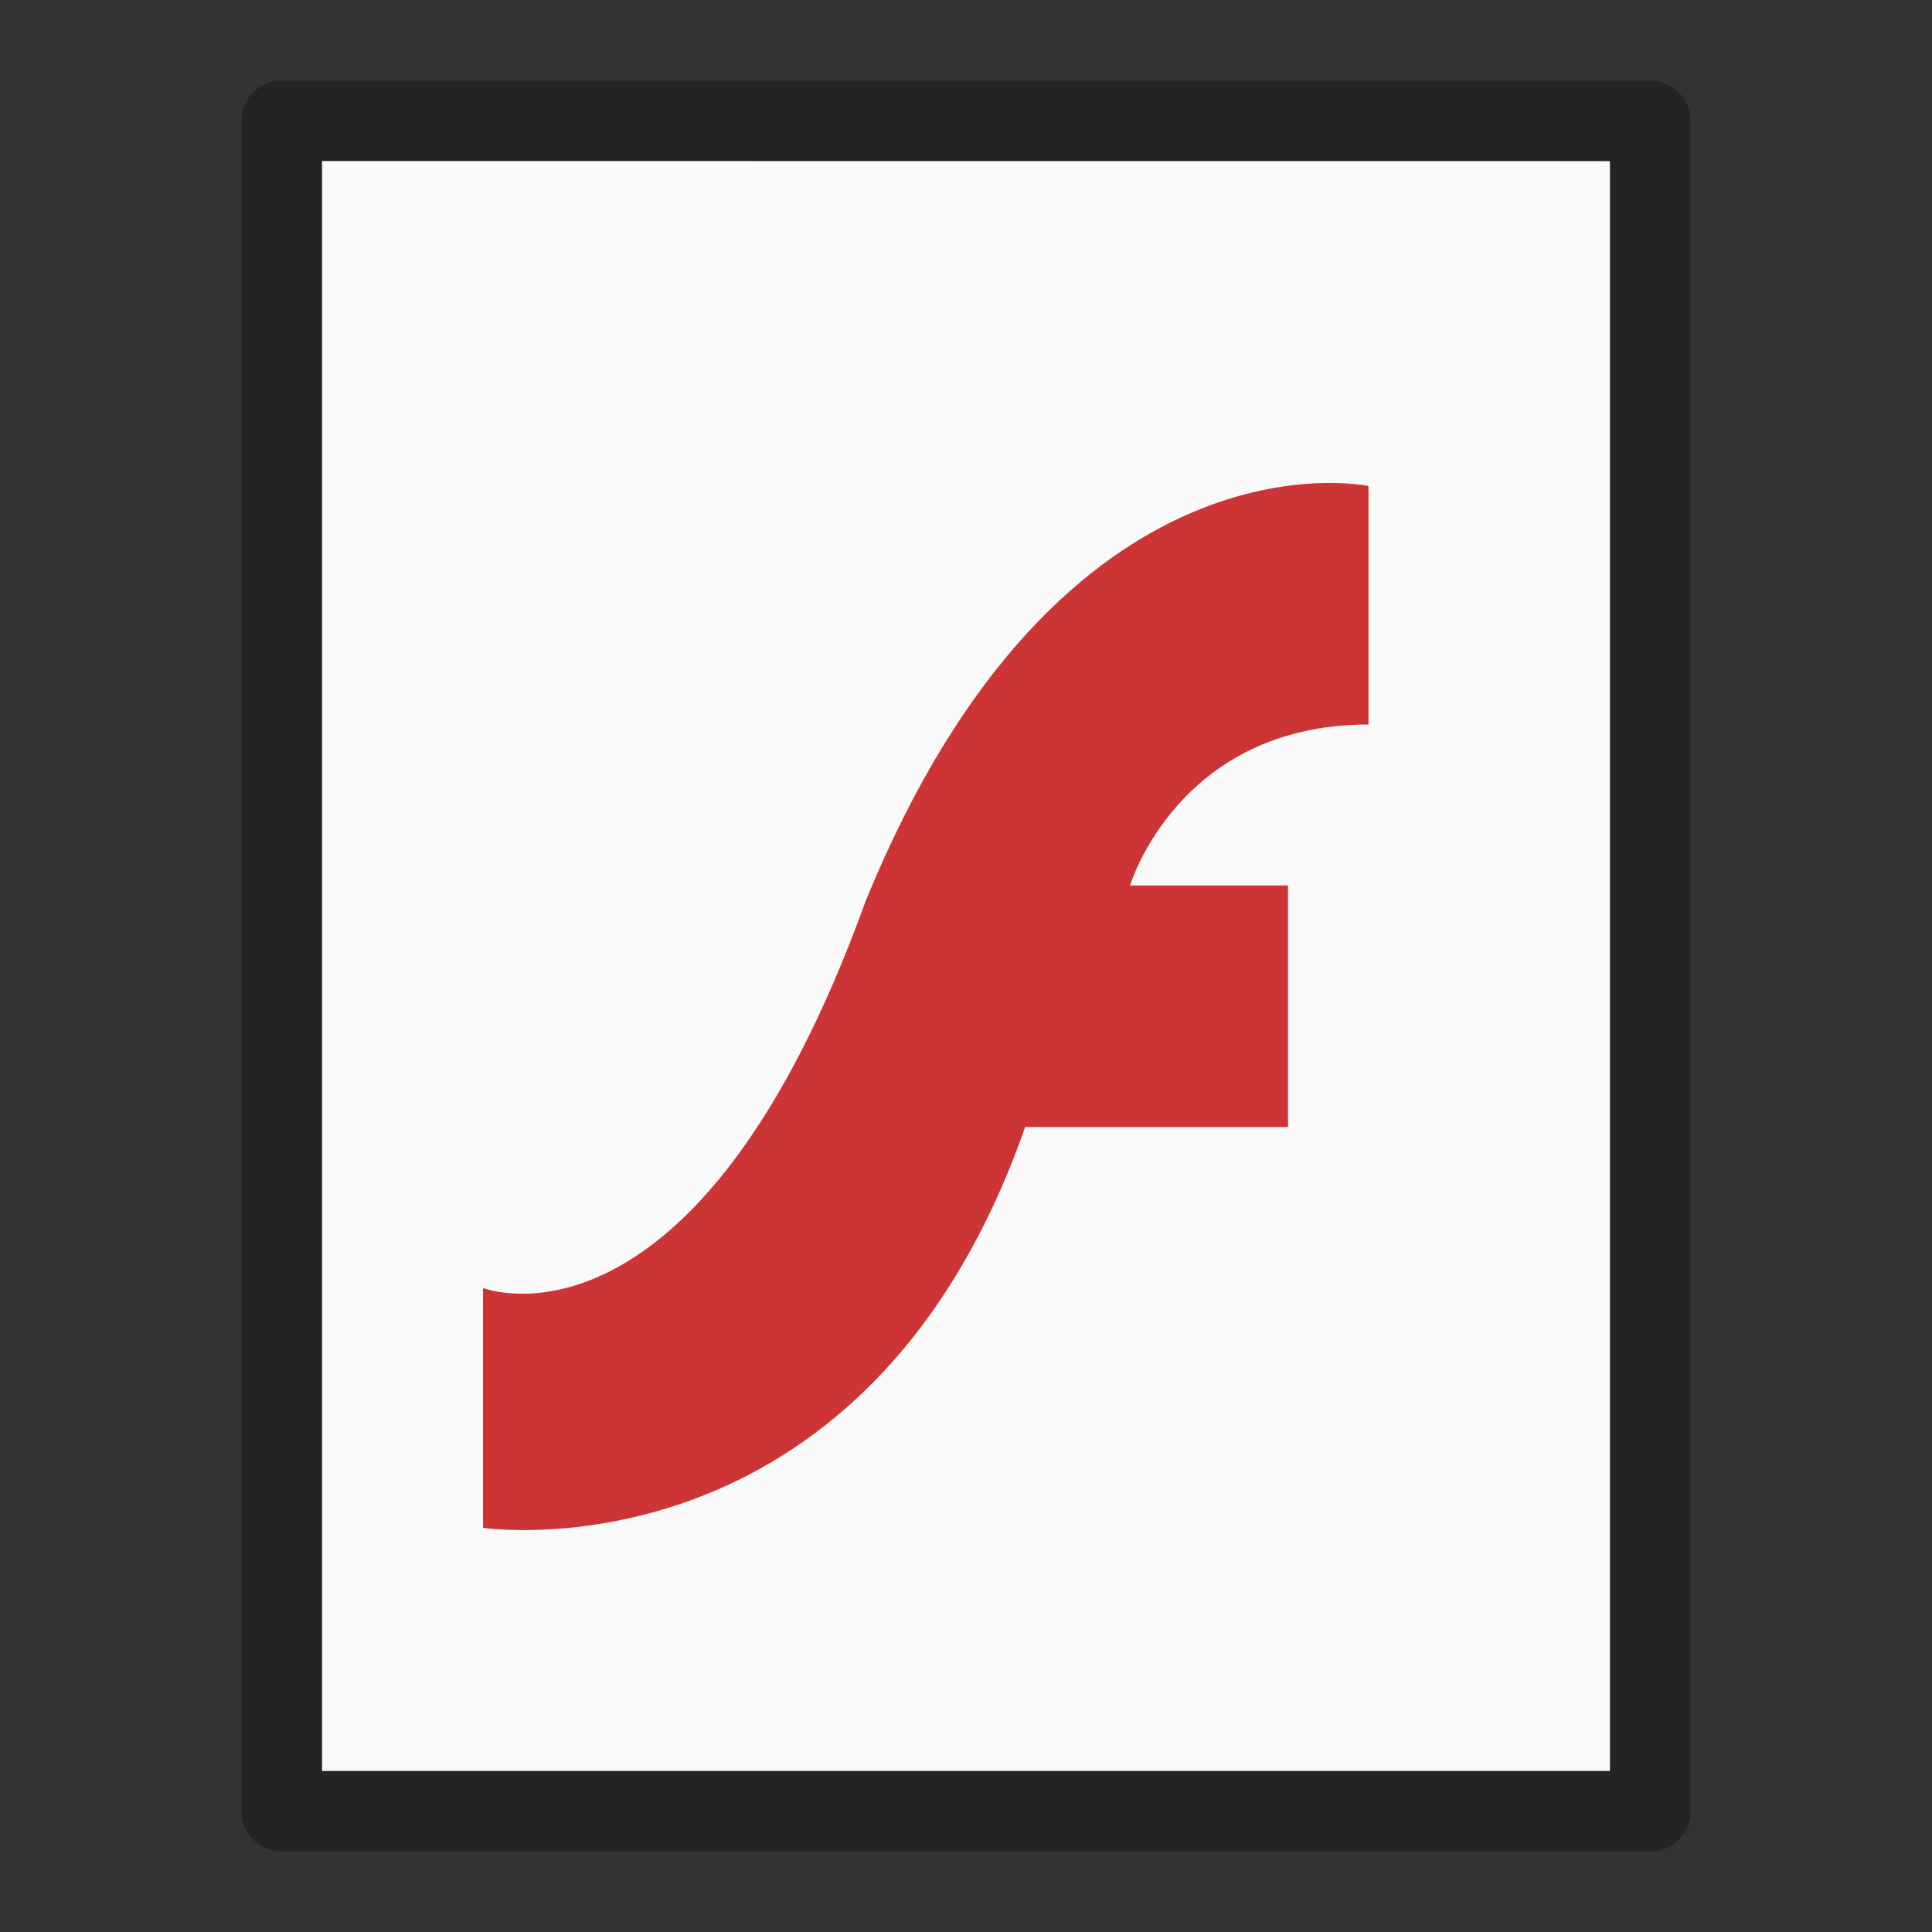 <?xml version="1.0" encoding="UTF-8" standalone="no"?>
<svg
   xmlns:dc="http://purl.org/dc/elements/1.1/"
   xmlns:cc="http://creativecommons.org/ns#"
   xmlns:rdf="http://www.w3.org/1999/02/22-rdf-syntax-ns#"
   xmlns:svg="http://www.w3.org/2000/svg"
   xmlns="http://www.w3.org/2000/svg"
   id="svg3828"
   height="24"
   width="24"
   version="1.1">
  <rect width="100%" height="100%" fill="#333333" stroke="none"/>
  <defs
     id="defs3830" />
  <path
     style="display:inline;fill:#fafafa;fill-opacity:1;stroke:none"
     id="path4160-3"
     d="m 4,2 c 3.666,0 16,0.001 16,0.001 L 20,22 C 20,22 9.333,22 4,22 4,15.333 4,8.667 4,2 Z" />
  <path
     style="opacity:0.3;fill:none;stroke:#000000;stroke-width:1;stroke-linecap:butt;stroke-linejoin:round;stroke-miterlimit:4;stroke-opacity:1;stroke-dasharray:none;stroke-dashoffset:0;display:inline"
     id="path4160-3-1"
     d="m 3.5,1.5 c 3.896,0 17,0.001 17,0.001 l 2.1e-5,20.999 c 0,0 -11.333,0 -17,0 0,-7 0,-14 0,-21 z" />
  <path
     style="color:#000000;display:inline;overflow:visible;visibility:visible;fill:#cd3436;fill-opacity:1;fill-rule:nonzero;stroke:none;stroke-width:1;marker:none;enable-background:accumulate"
     id="path1389-9"
     d="m 6,16 0,2.979 c 0,0 4.744,0.708 6.735,-4.979 C 12.867,14 16,14 16,14 l 0,-3 -1.962,0 c 0,0 0.595,-2 2.962,-2 l -1.5e-5,-2.962 c 0,0 -3.802,-0.825 -6.244,5.149 C 8.643,17.038 6,16 6,16 Z" />
</svg>
